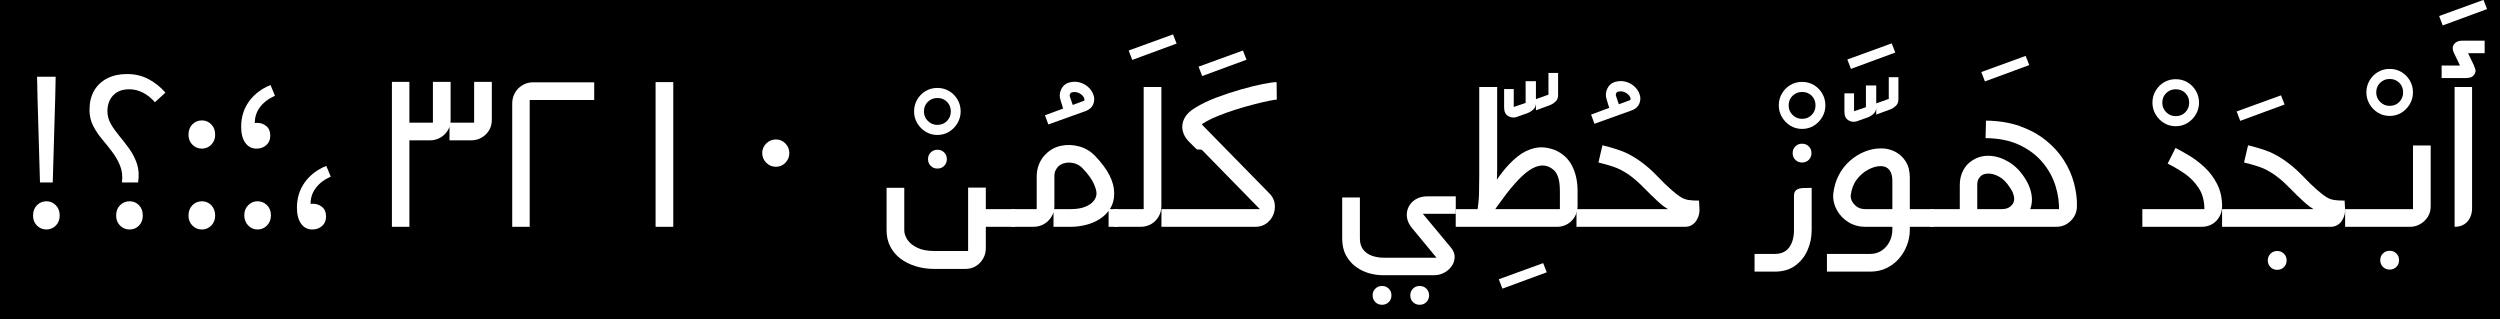 <?xml version="1.0" encoding="UTF-8"?>
<svg version="1.1" viewBox="0 0 2857 364.8" xmlns="http://www.w3.org/2000/svg">
 <rect x="-14.734" y="-28.396" width="2907.7" height="429.59"/>
 <g fill="#fff">
  <g transform="translate(16 259.2)">
   <path d="m29.695-50.688-2.816-96.77-0.512-24.062h21.25l-0.512 24.062-2.816 96.77zm7.426 53.758c-4.269 0-7.894-1.492-10.883-4.477-2.984-2.988-4.477-6.785-4.477-11.395 0-4.949 1.492-8.918 4.477-11.902 2.988-2.988 6.613-4.481 10.883-4.481 4.094 0 7.637 1.492 10.621 4.481 2.988 2.984 4.481 6.953 4.481 11.902 0 4.609-1.492 8.406-4.481 11.395-2.984 2.984-6.527 4.477-10.621 4.477z"/>
  </g>
  <g transform="translate(89.984 259.2)">
   <path d="m49.406-50.688c0.855-7.168 0.129-13.57-2.176-19.199-2.301-5.633-5.332-10.926-9.086-15.875-3.754-4.949-7.637-9.812-11.648-14.59-4.012-4.777-7.383-9.855-10.113-15.234-2.731-5.375-4.094-11.391-4.094-18.047 0-8.531 1.75-15.828 5.246-21.887 3.5-6.059 8.492-10.754 14.977-14.082 6.484-3.328 13.996-4.992 22.527-4.992 9.387 0 17.75 2.008 25.09 6.019 7.336 4.008 13.652 9.086 18.941 15.23l-12.031 11.008c-3.926-4.609-8.406-8.234-13.438-10.879-5.035-2.648-10.371-3.969-16-3.969-5.465 0-10.027 1.109-13.699 3.328-3.668 2.219-6.441 5.203-8.316 8.961-1.879 3.754-2.816 7.934-2.816 12.543 0 5.461 1.363 10.496 4.094 15.105 2.731 4.606 6.016 9.215 9.855 13.82 3.84 4.609 7.598 9.473 11.266 14.594 3.668 5.121 6.527 10.754 8.574 16.895 2.051 6.144 2.477 13.227 1.281 21.25zm8.707 53.758c-4.269 0-7.894-1.492-10.883-4.477-2.984-2.988-4.477-6.785-4.477-11.395 0-4.949 1.492-8.918 4.477-11.902 2.988-2.988 6.613-4.481 10.883-4.481 4.266 0 7.848 1.492 10.75 4.481 2.902 2.984 4.352 6.953 4.352 11.902 0 4.609-1.449 8.406-4.352 11.395-2.902 2.984-6.484 4.477-10.75 4.477z"/>
  </g>
  <g transform="translate(198.78 259.2)">
   <path d="m32-89.344c-4.266 0-7.894-1.492-10.879-4.481-2.988-2.988-4.481-6.785-4.481-11.391 0-4.949 1.492-8.918 4.481-11.906 2.984-2.984 6.613-4.481 10.879-4.481 4.098 0 7.637 1.496 10.625 4.481 2.984 2.988 4.481 6.957 4.481 11.906 0 4.606-1.496 8.402-4.481 11.391-2.988 2.988-6.527 4.481-10.625 4.481zm0 92.414c-4.266 0-7.894-1.492-10.879-4.477-2.988-2.988-4.481-6.785-4.481-11.395 0-4.949 1.492-8.918 4.481-11.902 2.984-2.988 6.613-4.481 10.879-4.481 4.098 0 7.637 1.492 10.625 4.481 2.984 2.984 4.481 6.953 4.481 11.902 0 4.609-1.496 8.406-4.481 11.395-2.988 2.984-6.527 4.477-10.625 4.477z"/>
  </g>
  <g transform="translate(262.53 259.2)">
   <path d="m30.719-89.344c-5.461 0-9.77-2.219-12.926-6.656-3.16-4.438-4.738-10.496-4.738-18.176 0-11.094 2.988-20.777 8.961-29.055 5.973-8.277 14.164-14.551 24.578-18.816l5.117 12.285c-7.336 3.246-13.055 7.598-17.152 13.059-4.094 5.461-6.059 11.691-5.887 18.687l2.305 18.945-10.496-15.363c1.363-1.707 2.984-2.856 4.863-3.453s3.84-0.898 5.887-0.898c4.098 0 7.641 1.238 10.625 3.715 2.988 2.473 4.481 6.102 4.481 10.879 0 4.606-1.535 8.234-4.609 10.879-3.07 2.644-6.738 3.969-11.008 3.969zm1.023 92.414c-4.094 0-7.637-1.535-10.621-4.606-2.988-3.074-4.481-7-4.481-11.777 0-4.609 1.492-8.406 4.481-11.391 2.984-2.988 6.527-4.481 10.621-4.481 4.269 0 7.894 1.492 10.883 4.481 2.984 2.984 4.481 6.781 4.481 11.391 0 4.777-1.496 8.703-4.481 11.777-2.988 3.07-6.613 4.606-10.883 4.606z"/>
  </g>
  <g transform="translate(326.28 259.2)">
   <path d="m30.719 3.07c-5.461 0-9.77-2.219-12.926-6.656-3.16-4.434-4.738-10.492-4.738-18.176 0-11.09 2.988-20.777 8.961-29.055s14.164-14.551 24.578-18.816l5.117 12.289c-7.336 3.242-13.055 7.594-17.152 13.055-4.094 5.461-6.059 11.691-5.887 18.688l2.305 18.945-10.496-15.359c1.363-1.707 2.984-2.859 4.863-3.457s3.84-0.895 5.887-0.895c4.098 0 7.641 1.238 10.625 3.711 2.988 2.477 4.481 6.102 4.481 10.879 0 4.609-1.535 8.234-4.609 10.883-3.07 2.644-6.738 3.965-11.008 3.965z"/>
  </g>
  <g transform="translate(441.23 259.2)">
   <path d="m6.656 0v-165.63h19.969v165.63zm18.176-98.816v-20.223h31.23c-0.34 0.34-0.723 0.723-1.152 1.152l-1.406 1.406v-49.152h20.223v43.52c0 4.438-1.066 8.406-3.199 11.906-2.133 3.496-4.992 6.269-8.574 8.32-3.586 2.047-7.598 3.07-12.031 3.07zm47.617 0v-20.223h30.719c-0.34 0.34-0.727 0.723-1.152 1.152-0.426 0.426-0.895 0.895-1.406 1.406v-49.152h20.223v43.52c0 4.438-1.066 8.406-3.199 11.906-2.133 3.496-4.992 6.269-8.578 8.32-3.582 2.047-7.594 3.07-12.031 3.07z"/>
  </g>
  <g transform="translate(568.47 259.2)">
   <path d="m16.895 0v-141.57c0.172-4.609 1.324-8.664 3.457-12.16 2.133-3.5 4.992-6.273 8.578-8.32 3.582-2.051 7.422-3.074 11.52-3.074h70.145v20.227h-76.289c0.512-0.512 0.98-0.984 1.406-1.41 0.426-0.426 0.812-0.809 1.152-1.152v147.46z"/>
  </g>
  <g transform="translate(695.7 259.2)">
   <path d="m53.504 0v-165.38h20.223v165.38z"/>
  </g>
  <g transform="translate(822.94 259.2)">
   <path d="m63.742-68.609c-4.266 0-7.934-1.535-11.008-4.606-3.07-3.074-4.606-6.742-4.606-11.008 0-4.269 1.535-7.938 4.606-11.008 3.074-3.074 6.742-4.609 11.008-4.609 4.269 0 7.894 1.535 10.883 4.609 2.984 3.07 4.481 6.738 4.481 11.008 0 4.266-1.496 7.934-4.481 11.008-2.988 3.07-6.613 4.606-10.883 4.606z"/>
  </g>
  <g transform="translate(1044.6 146.05)">
   <path d="m26.625 8.191c-4.949 0-9.43-1.238-13.441-3.711-4.012-2.477-7.211-5.762-9.598-9.855-2.391-4.098-3.586-8.535-3.586-13.312 0-4.949 1.195-9.473 3.586-13.57 2.387-4.094 5.586-7.336 9.598-9.727 4.012-2.391 8.492-3.582 13.441-3.582s9.43 1.191 13.438 3.582c4.012 2.391 7.211 5.633 9.602 9.727 2.391 4.098 3.582 8.621 3.582 13.57 0 4.777-1.191 9.215-3.582 13.312-2.391 4.094-5.59 7.379-9.602 9.855-4.008 2.473-8.488 3.711-13.438 3.711zm0-11.52c4.438 0 8.105-1.492 11.008-4.481 2.902-2.984 4.352-6.613 4.352-10.879 0-4.438-1.449-8.105-4.352-11.008-2.902-2.902-6.57-4.352-11.008-4.352-4.269 0-7.894 1.449-10.883 4.352-2.984 2.902-4.477 6.57-4.477 11.008 0 4.266 1.492 7.894 4.477 10.879 2.988 2.988 6.613 4.481 10.883 4.481z"/>
  </g>
  <g transform="translate(1071.3 181.89)">
   <path d="m0 10.754c-3.07 0-5.633-1.027-7.68-3.074s-3.074-4.609-3.074-7.68 1.027-5.633 3.074-7.68 4.609-3.074 7.68-3.074 5.633 1.027 7.68 3.074 3.074 4.609 3.074 7.68-1.027 5.633-3.074 7.68-4.609 3.074-7.68 3.074z"/>
  </g>
  <g transform="translate(1001.4 259.2)">
   <path d="m121.6 0v-20.223h36.863v20.223zm-55.043 48.129c-7.68 0-14.848-1.023-21.504-3.074-6.656-2.047-12.457-4.949-17.406-8.703-4.949-3.754-8.832-8.363-11.648-13.824-2.816-5.461-4.223-11.605-4.223-18.43v-48.641h20.223v48.641c0 3.41 1.195 6.953 3.586 10.621 2.387 3.672 6.141 6.742 11.262 9.219 5.121 2.473 11.691 3.711 19.711 3.711h40.961l-2.558 2.558v-75.008h20.223v69.375c0 4.098-0.98 7.938-2.945 11.523-1.961 3.582-4.691 6.484-8.191 8.703-3.496 2.219-7.551 3.328-12.16 3.328z"/>
  </g>
  <g transform="translate(1190.6 135.05)">
   <path d="m7.426 7.168-3.84-10.496 20.734-7.68-2.816-9.215c-1.535-4.269-1.367-8.449 0.512-12.547 1.879-4.094 4.863-6.738 8.961-7.934 4.438-1.195 8.574-1.238 12.414-0.129s7.125 2.945 9.855 5.504c2.734 2.559 4.609 5.375 5.633 8.449 1.367 3.414 1.367 6.953 0 10.621-1.363 3.672-4.266 6.359-8.703 8.066zm27.902-22.273 11.008-4.094c1.367-0.344 2.133-0.727 2.305-1.152 0.172-0.426 0.086-1.238-0.258-2.434-0.68-2.047-2.387-3.883-5.117-5.504s-5.805-2.004-9.219-1.152c-0.68 0.172-1.277 0.77-1.789 1.793-0.516 1.023-0.516 2.219 0 3.586z"/>
  </g>
  <g transform="translate(1155.8 259.2)">
   <path d="m111.11 0v-20.223h10.496v20.223zm-111.11 0v-20.223h31.488c-0.512 0.512-0.938 0.938-1.281 1.277-0.34 0.344-0.766 0.77-1.277 1.281v-39.938c0-5.117 0.938-9.898 2.812-14.336 1.879-4.438 4.438-8.191 7.684-11.262 4.949-4.949 10.836-8.109 17.664-9.473 6.824-1.367 13.738-1.066 20.734 0.895 6.996 1.965 13.055 5.676 18.176 11.137 7.168 7.512 12.543 14.762 16.129 21.762 3.582 6.996 5.375 13.91 5.375 20.734 0 6.656-1.492 12.375-4.481 17.152-2.984 4.777-6.91 8.746-11.777 11.902-4.863 3.16-10.238 5.465-16.125 6.914-5.891 1.449-11.648 2.176-17.281 2.176h-19.711v-20.223h19.711c6.484 0 11.902-0.855 16.258-2.562 4.352-1.707 7.637-3.926 9.855-6.656 2.219-2.731 3.328-5.629 3.328-8.703 0-2.902-1.109-6.785-3.328-11.648s-6.402-10.539-12.547-17.023c-2.731-2.902-5.887-4.82-9.469-5.758-3.586-0.941-7.043-1.07-10.371-0.387-3.328 0.684-6.016 2.051-8.062 4.098-1.195 1.195-2.219 2.688-3.07 4.481-0.855 1.789-1.281 4.051-1.281 6.781v34.051c0 4.266-1.066 8.191-3.199 11.773-2.133 3.586-4.992 6.445-8.578 8.578-3.582 2.133-7.766 3.199-12.543 3.199z"/>
  </g>
  <g transform="translate(1286 64.641)">
   <path d="m7.938 3.84-4.098-10.75 50.688-18.434 4.098 10.496z"/>
  </g>
  <g transform="translate(1273.2 259.2)">
   <path d="m0 0v-20.223h36.098c-0.344 0.512-0.727 0.938-1.152 1.277-0.43 0.344-0.812 0.77-1.152 1.281v-142.08h20.223v136.19c0 4.266-1.023 8.191-3.07 11.773-2.051 3.586-4.867 6.445-8.449 8.578-3.586 2.133-7.68 3.199-12.289 3.199z"/>
  </g>
  <g transform="translate(1365.9 83.078)">
   <path d="m7.938 3.84-4.098-10.75 50.688-18.434 4.098 10.496z"/>
  </g>
  <g transform="translate(1327.3 259.2)">
   <path d="m0 0v-20.223h114.18c0 0.168 0.043 0.383 0.129 0.637 0.086 0.258 0.129 0.516 0.129 0.77v0.641l-67.84-69.375c-0.516-0.512-1.281-0.77-2.305-0.77h-2.562c-0.852 0-1.535-0.254-2.047-0.77l-8.703-8.703c-3.586-3.754-5.848-7.891-6.785-12.414s-0.297-9.047 1.922-13.57c2.219-4.519 6.312-8.574 12.285-12.16 7.168-4.438 15.402-8.402 24.707-11.902 9.301-3.5 18.602-6.57 27.902-9.215 9.301-2.648 17.621-4.695 24.961-6.144 7.34-1.453 12.543-2.176 15.617-2.176l0.254 19.969c-1.195 0-4.137 0.469-8.832 1.406-4.691 0.938-10.367 2.262-17.023 3.969-6.656 1.707-13.652 3.711-20.992 6.016-7.34 2.305-14.336 4.82-20.992 7.551-6.656 2.731-12.375 5.633-17.152 8.703-0.512 0.344-0.598 0.727-0.254 1.152 0.34 0.43 0.68 0.812 1.023 1.152l75.773 77.312c3.414 3.414 5.422 7.297 6.016 11.648 0.598 4.352 0.086 8.535-1.535 12.543-1.621 4.012-4.223 7.34-7.809 9.984-3.582 2.644-7.848 3.969-12.797 3.969z"/>
  </g>
  <g transform="translate(1600.9 337.55)">
   <path d="m-21.504 10.754c-3.07 0-5.633-1.027-7.68-3.074s-3.074-4.609-3.074-7.68 1.027-5.633 3.074-7.68 4.609-3.074 7.68-3.074 5.633 1.027 7.68 3.074 3.07 4.609 3.07 7.68-1.023 5.633-3.07 7.68-4.609 3.074-7.68 3.074zm43.008 0c-3.07 0-5.633-1.027-7.68-3.074s-3.07-4.609-3.07-7.68 1.023-5.633 3.07-7.68 4.609-3.074 7.68-3.074 5.633 1.027 7.68 3.074 3.074 4.609 3.074 7.68-1.027 5.633-3.074 7.68-4.609 3.074-7.68 3.074z"/>
  </g>
  <g transform="translate(1522.1 259.2)">
   <path d="m57.855 55.297c-4.777 0-9.812-0.727-15.102-2.176-5.293-1.453-10.285-3.84-14.977-7.168-4.695-3.328-8.535-7.68-11.52-13.059-2.988-5.375-4.481-11.902-4.481-19.582v-46.848h20.223v46.848c0 5.289 1.281 9.559 3.84 12.801 2.559 3.242 5.93 5.59 10.113 7.039 4.18 1.449 8.746 2.176 13.695 2.176h62.207c0 0.512 0.043 1.023 0.129 1.535 0.086 0.512 0.129 1.023 0.129 1.535l-30.465-36.863c-3.414-4.094-5.375-8.277-5.887-12.543-0.516-4.266 0.125-8.191 1.918-11.777 1.793-3.582 4.523-6.484 8.191-8.703 3.672-2.219 8.066-3.328 13.184-3.328h32.512v19.969h-40.703c0.172-0.512 0.258-1.023 0.258-1.535 0-0.512 0.086-1.023 0.254-1.539l34.305 41.219c3.074 3.582 4.609 7.254 4.609 11.008 0 3.754-1.066 7.211-3.199 10.367-2.137 3.156-4.992 5.719-8.578 7.68-3.582 1.965-7.508 2.945-11.777 2.945z"/>
  </g>
  <g transform="translate(1709 294.02)">
   <path d="m7.938 35.84-4.098-10.75 50.688-18.434 4.098 10.496z"/>
  </g>
  <g transform="translate(1718.9 125.58)">
   <path d="m14.078 8.191c-3.242 1.023-6.398 0.641-9.469-1.152-3.074-1.793-4.609-5.078-4.609-9.855v-20.992h11.008v20.48l13.566-4.609v-24.832h11.777v25.09c0 3.07-1.066 5.547-3.199 7.422-2.133 1.879-4.394 3.246-6.785 4.098zm22.273-7.68v-12.801l14.336-5.117v-24.832h11.008v25.344c0 3.07-0.938 5.504-2.816 7.293-1.875 1.793-3.84 3.117-5.887 3.969z"/>
  </g>
  <g transform="translate(1663.6 259.2)">
   <path d="m0 0v-20.223h121.86c-0.512 0.512-1.023 0.98-1.535 1.406-0.512 0.426-0.938 0.812-1.281 1.152v-22.527c0-6.484-0.555-11.605-1.664-15.359-1.109-3.758-2.644-6.613-4.606-8.578-1.965-1.961-4.312-3.539-7.043-4.734-4.438-1.707-9.129-1.621-14.078 0.254-4.949 1.879-10.199 5.422-15.746 10.625-5.547 5.207-11.52 11.945-17.918 20.223-6.398 8.277-13.355 18.051-20.863 29.312l-13.059-7.68c4.269-7.508 8.789-15.273 13.57-23.297 4.777-8.02 9.898-15.57 15.359-22.652 5.461-7.086 11.266-13.102 17.406-18.051 6.144-4.949 12.758-8.234 19.84-9.855 7.086-1.621 14.723-0.895 22.914 2.176 8.875 3.754 15.445 9.73 19.711 17.922 4.266 8.191 6.402 17.918 6.402 29.184v16.895c0 4.438-1.027 8.449-3.074 12.031-2.047 3.586-4.863 6.445-8.449 8.578-3.582 2.133-7.508 3.199-11.773 3.199zm24.32-16.383c1.363-7.34 2.133-14.551 2.305-21.633 0.168-7.082 0.254-14.039 0.254-20.863v-100.86h20.48v93.438c0 12.117-0.809 22.402-2.43 30.848-1.621 8.449-2.859 14.805-3.715 19.074z"/>
  </g>
  <g transform="translate(1814.7 134.28)">
   <path d="m7.426 7.168-3.84-10.496 20.734-7.68-2.816-9.215c-1.535-4.269-1.367-8.449 0.512-12.547 1.879-4.094 4.863-6.738 8.961-7.934 4.438-1.195 8.574-1.238 12.414-0.129s7.125 2.945 9.855 5.504c2.734 2.559 4.609 5.375 5.633 8.449 1.367 3.414 1.367 6.953 0 10.621-1.363 3.672-4.266 6.359-8.703 8.066zm27.902-22.273 11.008-4.094c1.367-0.344 2.133-0.727 2.305-1.152 0.172-0.426 0.086-1.238-0.258-2.434-0.68-2.047-2.387-3.883-5.117-5.504s-5.805-2.004-9.219-1.152c-0.68 0.172-1.277 0.77-1.789 1.793-0.516 1.023-0.516 2.219 0 3.586z"/>
  </g>
  <g transform="translate(1801.6 259.2)">
   <path d="m0 0v-20.223h108.03c0 0.168-0.043 0.383-0.129 0.637-0.082 0.258-0.125 0.473-0.125 0.641-2.562-0.852-5.035-2.176-7.426-3.965-2.391-1.793-4.609-3.629-6.656-5.504-5.461-4.953-11.051-10.371-16.766-16.258-5.719-5.887-11.223-10.711-16.516-14.465-6.312-4.438-12.457-7.637-18.43-9.598-5.973-1.965-11.605-3.543-16.895-4.738l4.606-19.711c5.293 1.195 11.648 3.027 19.074 5.504 7.422 2.473 15.059 6.441 22.91 11.902 7.508 5.293 14.293 11.137 20.352 17.539 6.059 6.398 11.648 11.816 16.77 16.254 4.094 3.586 7.508 6.231 10.238 7.938s5.633 2.816 8.703 3.328c3.074 0.512 7.168 0.766 12.289 0.766l0.512 9.219c0.172 2.047 0 4.223-0.512 6.527-0.512 2.305-1.449 4.562-2.816 6.781-1.363 2.219-3.156 4.012-5.375 5.379-2.219 1.363-4.949 2.047-8.191 2.047z"/>
  </g>
  <g transform="translate(2032.8 139.14)">
   <path d="m26.625 8.191c-4.949 0-9.43-1.238-13.441-3.711-4.012-2.477-7.211-5.762-9.598-9.855-2.391-4.098-3.586-8.535-3.586-13.312 0-4.949 1.195-9.473 3.586-13.57 2.387-4.094 5.586-7.336 9.598-9.727 4.012-2.391 8.492-3.582 13.441-3.582s9.43 1.191 13.438 3.582c4.012 2.391 7.211 5.633 9.602 9.727 2.391 4.098 3.582 8.621 3.582 13.57 0 4.777-1.191 9.215-3.582 13.312-2.391 4.094-5.59 7.379-9.602 9.855-4.008 2.473-8.488 3.711-13.438 3.711zm0-11.52c4.438 0 8.105-1.492 11.008-4.481 2.902-2.984 4.352-6.613 4.352-10.879 0-4.438-1.449-8.105-4.352-11.008-2.902-2.902-6.57-4.352-11.008-4.352-4.269 0-7.894 1.449-10.883 4.352-2.984 2.902-4.477 6.57-4.477 11.008 0 4.266 1.492 7.894 4.477 10.879 2.988 2.988 6.613 4.481 10.883 4.481z"/>
  </g>
  <g transform="translate(2059.4 174.98)">
   <path d="m0 10.754c-3.07 0-5.633-1.027-7.68-3.074s-3.074-4.609-3.074-7.68 1.027-5.633 3.074-7.68 4.609-3.074 7.68-3.074 5.633 1.027 7.68 3.074 3.074 4.609 3.074 7.68-1.027 5.633-3.074 7.68-4.609 3.074-7.68 3.074z"/>
  </g>
  <g transform="translate(2005.1 259.2)">
   <path d="m0 51.199v-20.223h23.297c7.168 0 12.586-2.477 16.254-7.426 3.672-4.949 5.504-11.605 5.504-19.965v-38.656c0-3.414 0.898-5.762 2.688-7.043 1.793-1.277 4.184-2.004 7.168-2.176 2.988-0.168 6.445-0.254 10.371-0.254v48.129c0 8.359-1.621 16.168-4.867 23.422-3.242 7.254-7.977 13.098-14.207 17.535-6.227 4.438-13.867 6.656-22.91 6.656z"/>
  </g>
  <g transform="translate(2107.3 74.891)">
   <path d="m7.938 3.84-4.098-10.75 50.688-18.434 4.098 10.496z"/>
  </g>
  <g transform="translate(2107.8 130.44)">
   <path d="m14.078 8.191c-3.242 1.023-6.398 0.641-9.469-1.152-3.074-1.793-4.609-5.078-4.609-9.855v-20.992h11.008v20.48l13.566-4.609v-24.832h11.777v25.09c0 3.07-1.066 5.547-3.199 7.422-2.133 1.879-4.394 3.246-6.785 4.098zm22.273-7.68v-12.801l14.336-5.117v-24.832h11.008v25.344c0 3.07-0.938 5.504-2.816 7.293-1.875 1.793-3.84 3.117-5.887 3.969z"/>
  </g>
  <g transform="translate(2082.2 259.2)">
   <path d="m89.344 0v-20.223h37.887v20.223zm-83.711 51.199v-20.223h49.406c4.949 0 9.344-1.281 13.184-3.84 3.84-2.562 6.828-5.973 8.961-10.242 2.133-4.266 3.199-8.789 3.199-13.566v-56.32c0-5.121-1.152-9.129-3.453-12.031-2.305-2.902-5.59-4.352-9.859-4.352-4.438 0-9.172 1.32-14.207 3.969-5.035 2.644-9.43 6.441-13.184 11.391-3.754 4.949-6.059 11.094-6.91 18.43-0.172 3.586 1.32 7.043 4.477 10.371 3.16 3.328 7.211 4.992 12.16 4.992h40.449v20.223h-40.449c-6.996 0-13.309-1.707-18.941-5.121-5.633-3.414-10.07-7.977-13.312-13.695-3.242-5.719-4.695-11.816-4.352-18.305 0.852-8.191 2.984-15.531 6.398-22.016 3.414-6.484 7.723-11.988 12.93-16.512 5.203-4.523 10.836-7.977 16.895-10.367 6.059-2.391 11.988-3.586 17.793-3.586 5.801-0.168 11.262 1.027 16.383 3.586 5.121 2.559 9.258 6.312 12.418 11.262 3.156 4.953 4.734 11.094 4.734 18.434v59.906c0 5.801-1.066 11.562-3.199 17.277-2.133 5.719-5.164 10.84-9.09 15.359-3.922 4.523-8.66 8.152-14.207 10.883s-11.816 4.094-18.816 4.094z"/>
  </g>
  <g transform="translate(2260.4 89.219)">
   <path d="m7.938 3.84-4.098-10.75 50.688-18.434 4.098 10.496z"/>
  </g>
  <g transform="translate(2205.6 259.2)">
   <path d="m0 0v-20.223h150.27c-0.512 0.512-0.984 0.938-1.41 1.277-0.426 0.344-0.895 0.77-1.406 1.281 0.34-9.559-0.98-19.199-3.969-28.93-2.988-9.727-7.894-18.688-14.719-26.879-6.828-8.191-15.617-14.848-26.371-19.969-10.75-5.117-23.723-7.766-38.91-7.934l0.512-19.969c14.508 0.172 27.391 2.262 38.656 6.273 11.266 4.008 21.078 9.344 29.441 16 8.359 6.656 15.23 14.164 20.605 22.527s9.301 17.109 11.777 26.238c2.473 9.133 3.625 18.047 3.457 26.754 0 4.438-1.109 8.445-3.328 12.031-2.219 3.582-5.078 6.398-8.578 8.449-3.496 2.047-7.379 3.07-11.648 3.07zm82.688-0.258-0.512-19.965c4.266 0 7.68-1.152 10.238-3.457 2.562-2.305 3.844-5.078 3.844-8.32 0-1.367-0.344-3.156-1.027-5.375-0.68-2.219-1.961-4.695-3.84-7.426-3.754-5.801-7.766-9.898-12.031-12.289-4.266-2.387-8.191-3.625-11.773-3.711-3.586-0.086-6.402 0.555-8.449 1.922-1.367 1.023-2.562 2.344-3.586 3.969-1.023 1.621-1.535 3.965-1.535 7.039v28.672h-19.969v-28.672c0-5.973 1.238-11.395 3.715-16.258 2.473-4.863 5.844-8.66 10.109-11.391 6.144-4.098 12.887-5.973 20.227-5.633 7.336 0.34 14.59 2.644 21.758 6.914 7.168 4.266 13.313 10.41 18.434 18.43 2.559 3.926 4.523 7.852 5.887 11.777 1.367 3.926 2.133 7.852 2.305 11.773 0.172 6.828-1.492 12.633-4.992 17.41s-7.852 8.363-13.055 10.75c-5.207 2.391-10.453 3.672-15.746 3.84z"/>
  </g>
  <g transform="translate(2459.8 136.06)">
   <path d="m26.625 8.191c-4.949 0-9.43-1.238-13.441-3.711-4.012-2.477-7.211-5.762-9.598-9.855-2.391-4.098-3.586-8.535-3.586-13.312 0-4.949 1.195-9.473 3.586-13.57 2.387-4.094 5.586-7.336 9.598-9.727 4.012-2.391 8.492-3.582 13.441-3.582s9.43 1.191 13.438 3.582c4.012 2.391 7.211 5.633 9.602 9.727 2.391 4.098 3.582 8.621 3.582 13.57 0 4.777-1.191 9.215-3.582 13.312-2.391 4.094-5.59 7.379-9.602 9.855-4.008 2.473-8.488 3.711-13.438 3.711zm0-11.52c4.438 0 8.105-1.492 11.008-4.481 2.902-2.984 4.352-6.613 4.352-10.879 0-4.438-1.449-8.105-4.352-11.008-2.902-2.902-6.57-4.352-11.008-4.352-4.269 0-7.894 1.449-10.883 4.352-2.984 2.902-4.477 6.57-4.477 11.008 0 4.266 1.492 7.894 4.477 10.879 2.988 2.988 6.613 4.481 10.883 4.481z"/>
  </g>
  <g transform="translate(2436.5 259.2)">
   <path d="m11.777 0v-20.223h73.469c-0.512 0-0.938 0.043-1.277 0.125-0.344 0.086-0.77 0.129-1.281 0.129 0-9.727-2.219-17.918-6.656-24.574s-9.855-12.16-16.254-16.512c-6.402-4.352-12.758-8.066-19.074-11.137l8.961-17.922c4.438 2.219 9.645 5.121 15.617 8.707 5.973 3.582 11.816 8.02 17.535 13.309 5.719 5.293 10.496 11.648 14.336 19.074 3.84 7.422 5.758 16 5.758 25.727 0 4.098-0.98 7.938-2.941 11.52-1.965 3.586-4.695 6.445-8.191 8.578-3.5 2.133-7.637 3.199-12.418 3.199z"/>
  </g>
  <g transform="translate(2552.2 134.28)">
   <path d="m7.938 3.84-4.098-10.75 50.688-18.434 4.098 10.496z"/>
  </g>
  <g transform="translate(2602.4 297.61)">
   <path d="m0 10.754c-3.07 0-5.633-1.027-7.68-3.074s-3.074-4.609-3.074-7.68 1.027-5.633 3.074-7.68 4.609-3.074 7.68-3.074 5.633 1.027 7.68 3.074 3.074 4.609 3.074 7.68-1.027 5.633-3.074 7.68-4.609 3.074-7.68 3.074z"/>
  </g>
  <g transform="translate(2539.4 259.2)">
   <path d="m0 0v-20.223h108.03c0 0.168-0.043 0.383-0.129 0.637-0.082 0.258-0.125 0.473-0.125 0.641-2.562-0.852-5.035-2.176-7.426-3.965-2.391-1.793-4.609-3.629-6.656-5.504-5.461-4.953-11.051-10.371-16.766-16.258-5.719-5.887-11.223-10.711-16.516-14.465-6.312-4.438-12.457-7.637-18.43-9.598-5.973-1.965-11.605-3.543-16.895-4.738l4.606-19.711c5.293 1.195 11.648 3.027 19.074 5.504 7.422 2.473 15.059 6.441 22.91 11.902 7.508 5.293 14.293 11.137 20.352 17.539 6.059 6.398 11.648 11.816 16.77 16.254 4.094 3.586 7.508 6.231 10.238 7.938s5.633 2.816 8.703 3.328c3.074 0.512 7.168 0.766 12.289 0.766l0.512 9.219c0.172 2.047 0 4.223-0.512 6.527-0.512 2.305-1.449 4.562-2.816 6.781-1.363 2.219-3.156 4.012-5.375 5.379-2.219 1.363-4.949 2.047-8.191 2.047z"/>
  </g>
  <g transform="translate(2704.3 124.3)">
   <path d="m26.625 8.191c-4.949 0-9.43-1.238-13.441-3.711-4.012-2.477-7.211-5.762-9.598-9.855-2.391-4.098-3.586-8.535-3.586-13.312 0-4.949 1.195-9.473 3.586-13.57 2.387-4.094 5.586-7.336 9.598-9.727 4.012-2.391 8.492-3.582 13.441-3.582s9.43 1.191 13.438 3.582c4.012 2.391 7.211 5.633 9.602 9.727 2.391 4.098 3.582 8.621 3.582 13.57 0 4.777-1.191 9.215-3.582 13.312-2.391 4.094-5.59 7.379-9.602 9.855-4.008 2.473-8.488 3.711-13.438 3.711zm0-11.52c4.438 0 8.105-1.492 11.008-4.481 2.902-2.984 4.352-6.613 4.352-10.879 0-4.438-1.449-8.105-4.352-11.008-2.902-2.902-6.57-4.352-11.008-4.352-4.269 0-7.894 1.449-10.883 4.352-2.984 2.902-4.477 6.57-4.477 11.008 0 4.266 1.492 7.894 4.477 10.879 2.988 2.988 6.613 4.481 10.883 4.481z"/>
  </g>
  <g transform="translate(2730.9 297.34)">
   <path d="m0 10.754c-3.07 0-5.633-1.027-7.68-3.074s-3.074-4.609-3.074-7.68 1.027-5.633 3.074-7.68 4.609-3.074 7.68-3.074 5.633 1.027 7.68 3.074 3.074 4.609 3.074 7.68-1.027 5.633-3.074 7.68-4.609 3.074-7.68 3.074z"/>
  </g>
  <g transform="translate(2680 259.2)">
   <path d="m0 0v-20.223h79.871c-0.34 0.512-0.723 0.98-1.152 1.406-0.426 0.426-0.809 0.895-1.152 1.41v-75.523h20.227v69.633c0 4.438-1.109 8.406-3.328 11.906-2.219 3.496-5.121 6.269-8.703 8.32-3.586 2.047-7.512 3.07-11.777 3.07z"/>
  </g>
  <g transform="translate(2783.6 25.219)">
   <path d="m7.938 3.84-4.098-10.75 50.688-18.434 4.098 10.496z"/>
  </g>
  <g transform="translate(2790.3 89.219)">
   <path d="m0 0v-14.336h20.992l-6.656-13.824s-0.258-0.555-0.77-1.664c-0.512-1.109-0.809-2.473-0.895-4.098-0.086-1.621 0.383-3.199 1.406-4.734 0.855-1.195 2.094-2.176 3.715-2.945 1.621-0.766 3.539-1.152 5.758-1.152h25.602v14.34h-18.945l6.656 13.82c0.512 1.195 1.066 2.773 1.664 4.738 0.598 1.961 0.129 3.969-1.406 6.016-1.195 1.707-2.731 2.773-4.609 3.199-1.879 0.426-3.328 0.641-4.352 0.641z"/>
  </g>
  <g transform="translate(2789.5 259.2)">
   <path d="m15.617 0v-159.74h19.969v138.75c0 3.754-0.77 7.254-2.305 10.496-1.539 3.242-3.797 5.805-6.785 7.68-2.988 1.879-6.613 2.816-10.879 2.816z"/>
  </g>
 </g>
</svg>
